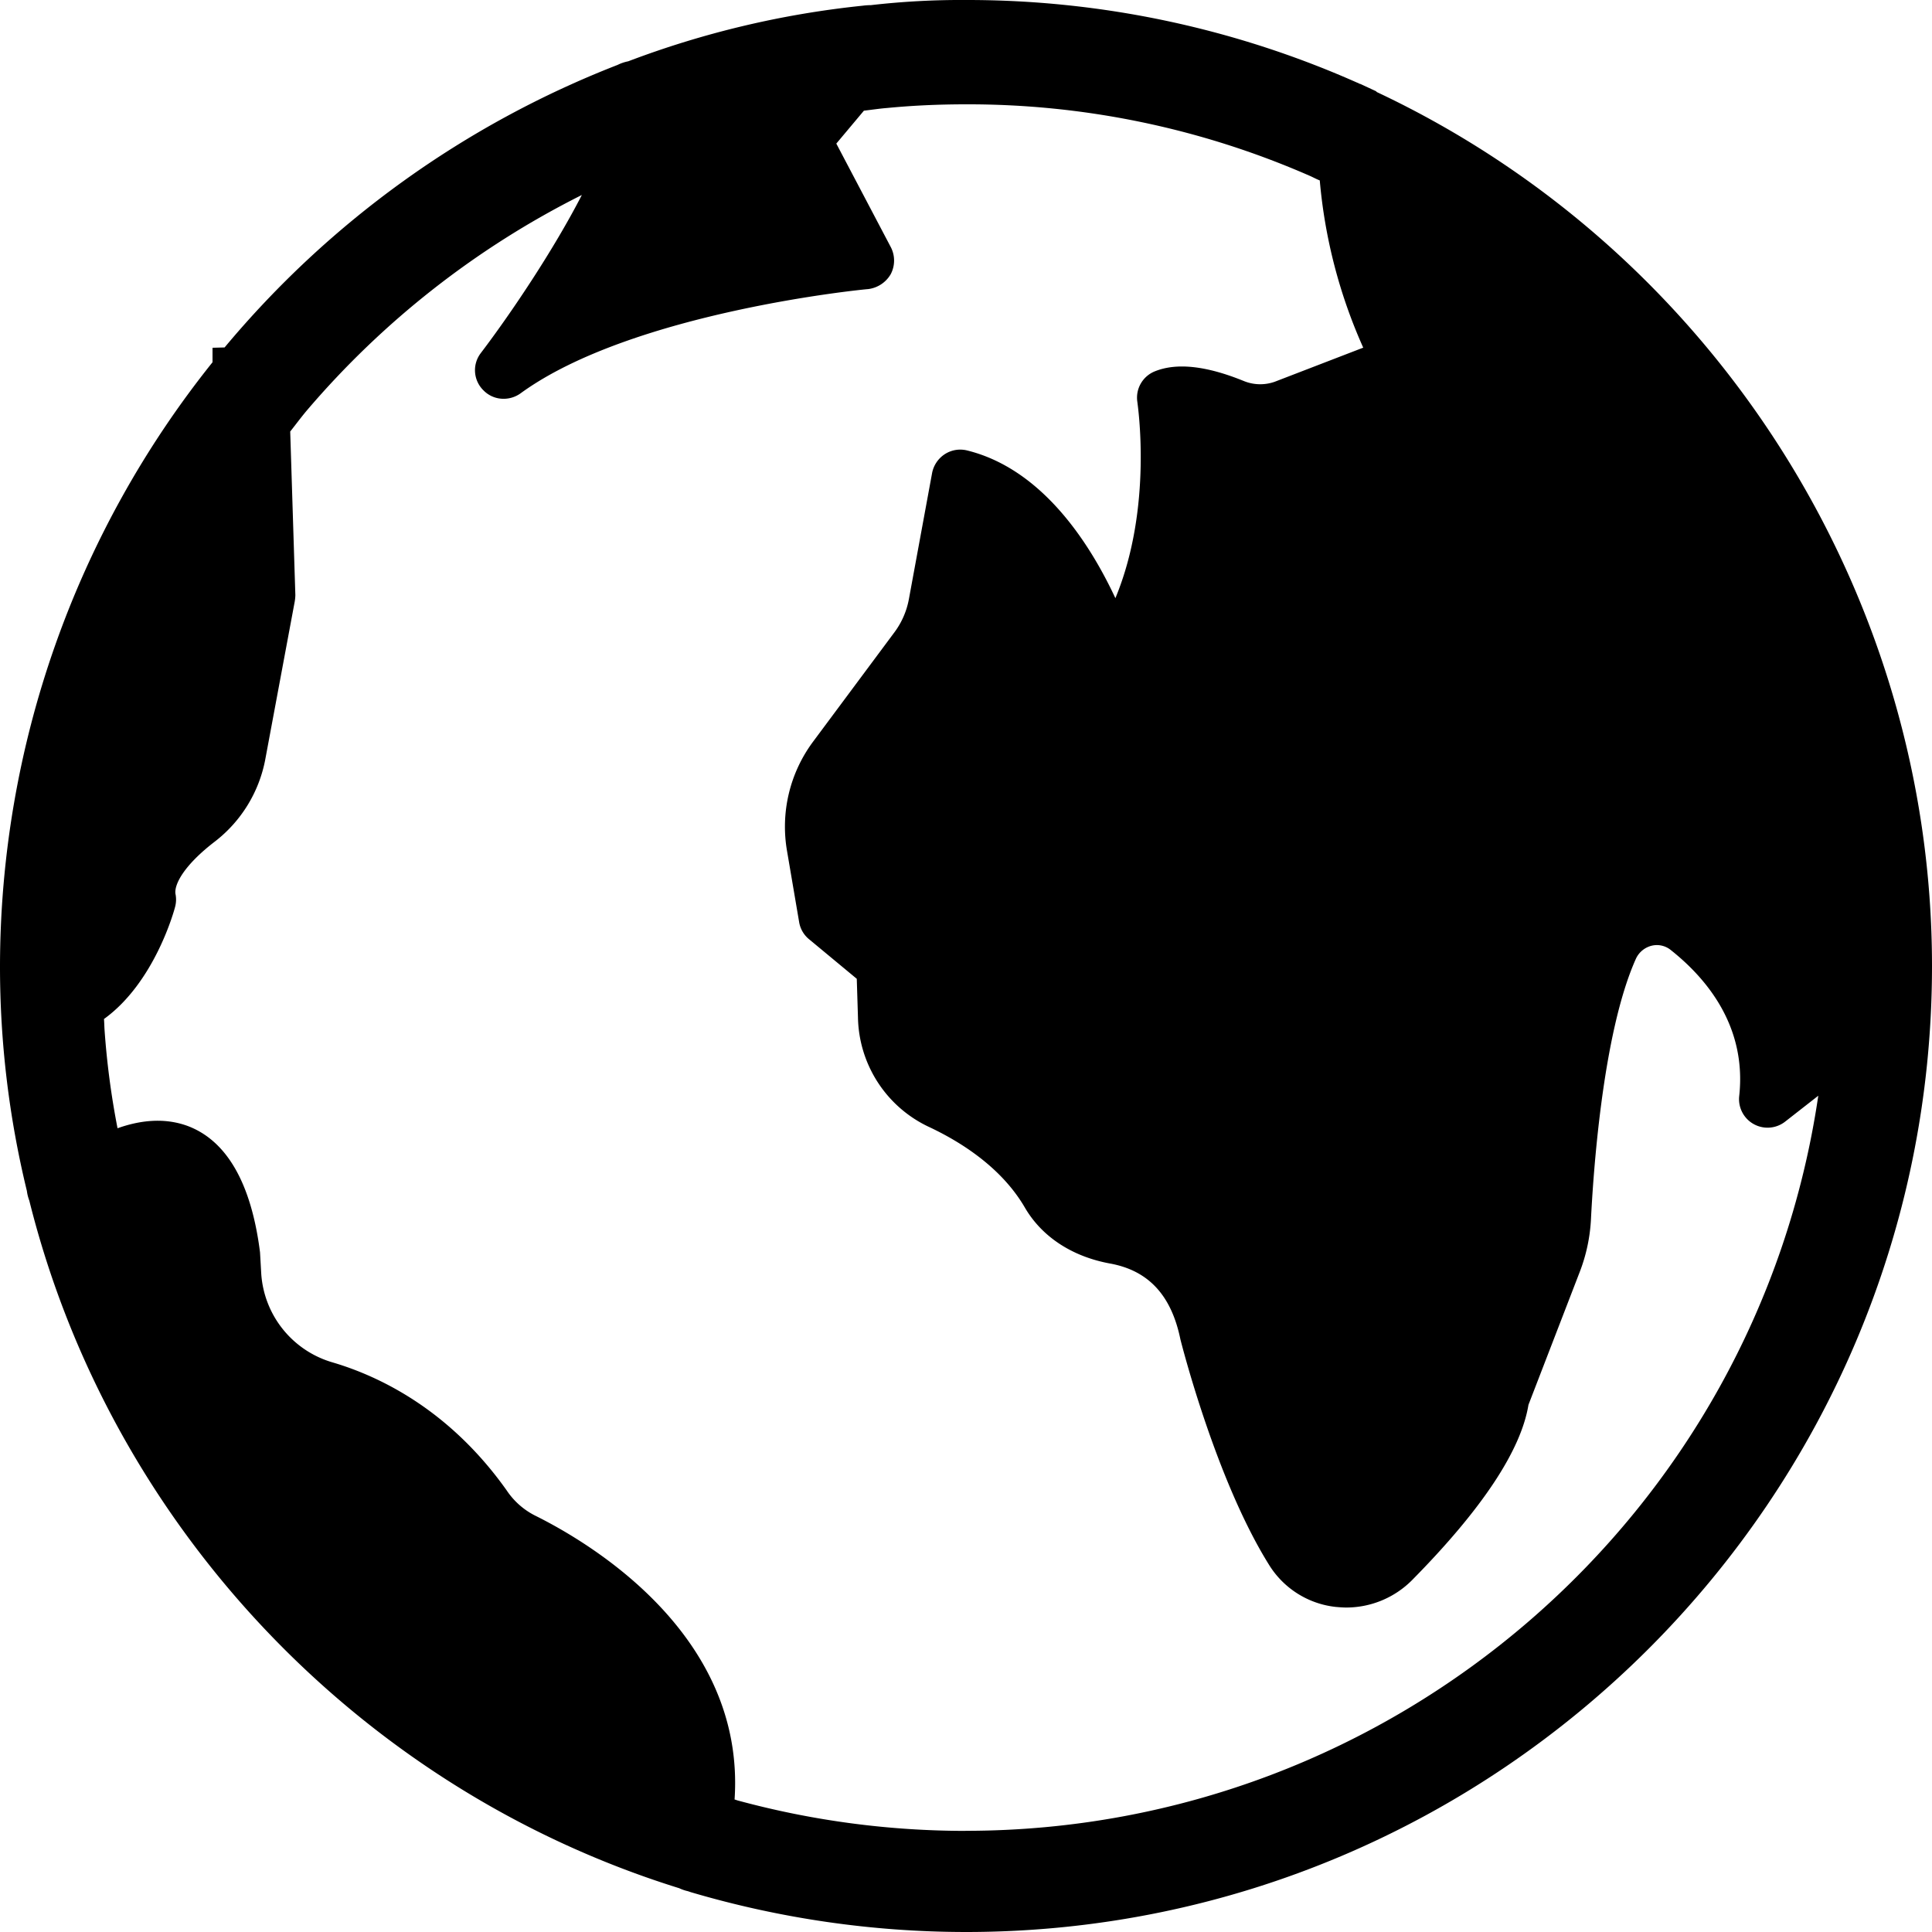 <svg xmlns="http://www.w3.org/2000/svg" viewBox="0 0 560 560"><g id="Layer_2" data-name="Layer 2"><g id="_1_-_Contents" data-name="1 - Contents"><path d="M399.09,26.69l-.26-.26-4.55-2.11h-.09A278.4,278.4,0,0,0,280,0a228.93,228.93,0,0,0-27.56,1.49,18.69,18.69,0,0,0-2.45.17,269.61,269.61,0,0,0-67.9,16.11A12.31,12.31,0,0,0,179,18.82,281,281,0,0,0,65.1,100.71l-3.5.09V105A280.49,280.49,0,0,0,0,280a274.75,274.75,0,0,0,7.79,65.19,12.2,12.2,0,0,0,.7,2.8C31.94,442.05,104,518.44,196.88,547.31a12.08,12.08,0,0,0,2.54.87l.79.27A282.13,282.13,0,0,0,280,560c154.35,0,280-125.65,280-280,0-108-63.17-207.29-160.91-253.31Zm-119.23,504a252.32,252.32,0,0,1-65.8-8.75c-.35-.08-.79-.26-1.14-.35,3.24-48.12-42.7-74.81-57.92-82.34a21.58,21.58,0,0,1-8.14-7.26c-16.45-23.19-36.57-33-50.49-37.1a28.76,28.76,0,0,1-20.65-25.73L75.37,363c-2.54-20.13-9.71-32.46-21.08-36.67-7-2.53-14.09-1.48-20.22.7a233.32,233.32,0,0,1-3.76-28.43c-.08-1.14-.08-2.11-.17-3.24,14.7-10.59,20.38-31.5,20.65-32.64a8.18,8.18,0,0,0,.08-3.59c-.44-2.62,2.27-8.22,11.55-15.31a39.28,39.28,0,0,0,14.44-23.54l8.57-45.93a12.88,12.88,0,0,0,.18-1.84l-1.49-47.43c1.58-2,3.06-4,4.73-6a254.4,254.4,0,0,1,79.8-62.56c-8.05,15.67-20.3,34-29.31,45.85a8.16,8.16,0,0,0,.79,10.77,8.07,8.07,0,0,0,5.86,2.45,8.39,8.39,0,0,0,4.9-1.58C183.35,90.36,251,83.8,251.6,83.8a8.82,8.82,0,0,0,6.56-4.29,8.47,8.47,0,0,0,.09-7.79l-15.84-30.1,8-9.54c2.27-.26,4.55-.61,6.83-.79,7.26-.7,14.69-1.05,22.75-1.05a246.68,246.68,0,0,1,99.48,20.65c1.05.44,2,1,3.07,1.4a150.56,150.56,0,0,0,12.6,48.48l-25.64,9.88a12.61,12.61,0,0,1-9.1-.26c-10.59-4.29-19.16-5.33-25.55-2.8a8.22,8.22,0,0,0-5.17,9c0,.35,4.64,30.28-6.38,56.79-7.35-15.75-21.09-37.36-42.88-42.79a8.26,8.26,0,0,0-6.56,1.05,8.43,8.43,0,0,0-3.68,5.43l-6.73,36.57a23.13,23.13,0,0,1-4,9.37l-23.8,32a41.28,41.28,0,0,0-7.52,31.68l3.5,20.56a8.12,8.12,0,0,0,2.89,5l13.82,11.46.35,11.29A35.75,35.75,0,0,0,269,326.52c9,4.19,21.17,11.63,28.08,23.53,4.9,8.4,13.65,14.18,24.68,16.19s17.76,9.1,20.39,22c.43,1.67,10.32,40.61,25.55,65.11a26.07,26.07,0,0,0,19.42,12.42c1.05.09,2.11.18,3.15.18a26.91,26.91,0,0,0,19.08-8c20.12-20.39,31.5-37.45,33.68-50.75l14.79-38.33a49.36,49.36,0,0,0,3.33-15.49c.61-12.16,3.24-53.63,13-75.42a6.83,6.83,0,0,1,4.63-3.85,6.39,6.39,0,0,1,5.34,1.13c10.32,8.14,22.23,22.05,20,42.44a8.27,8.27,0,0,0,13.3,7.44l9.62-7.52C509.11,439.4,404,530.67,279.86,530.67Z"/></g></g></svg>